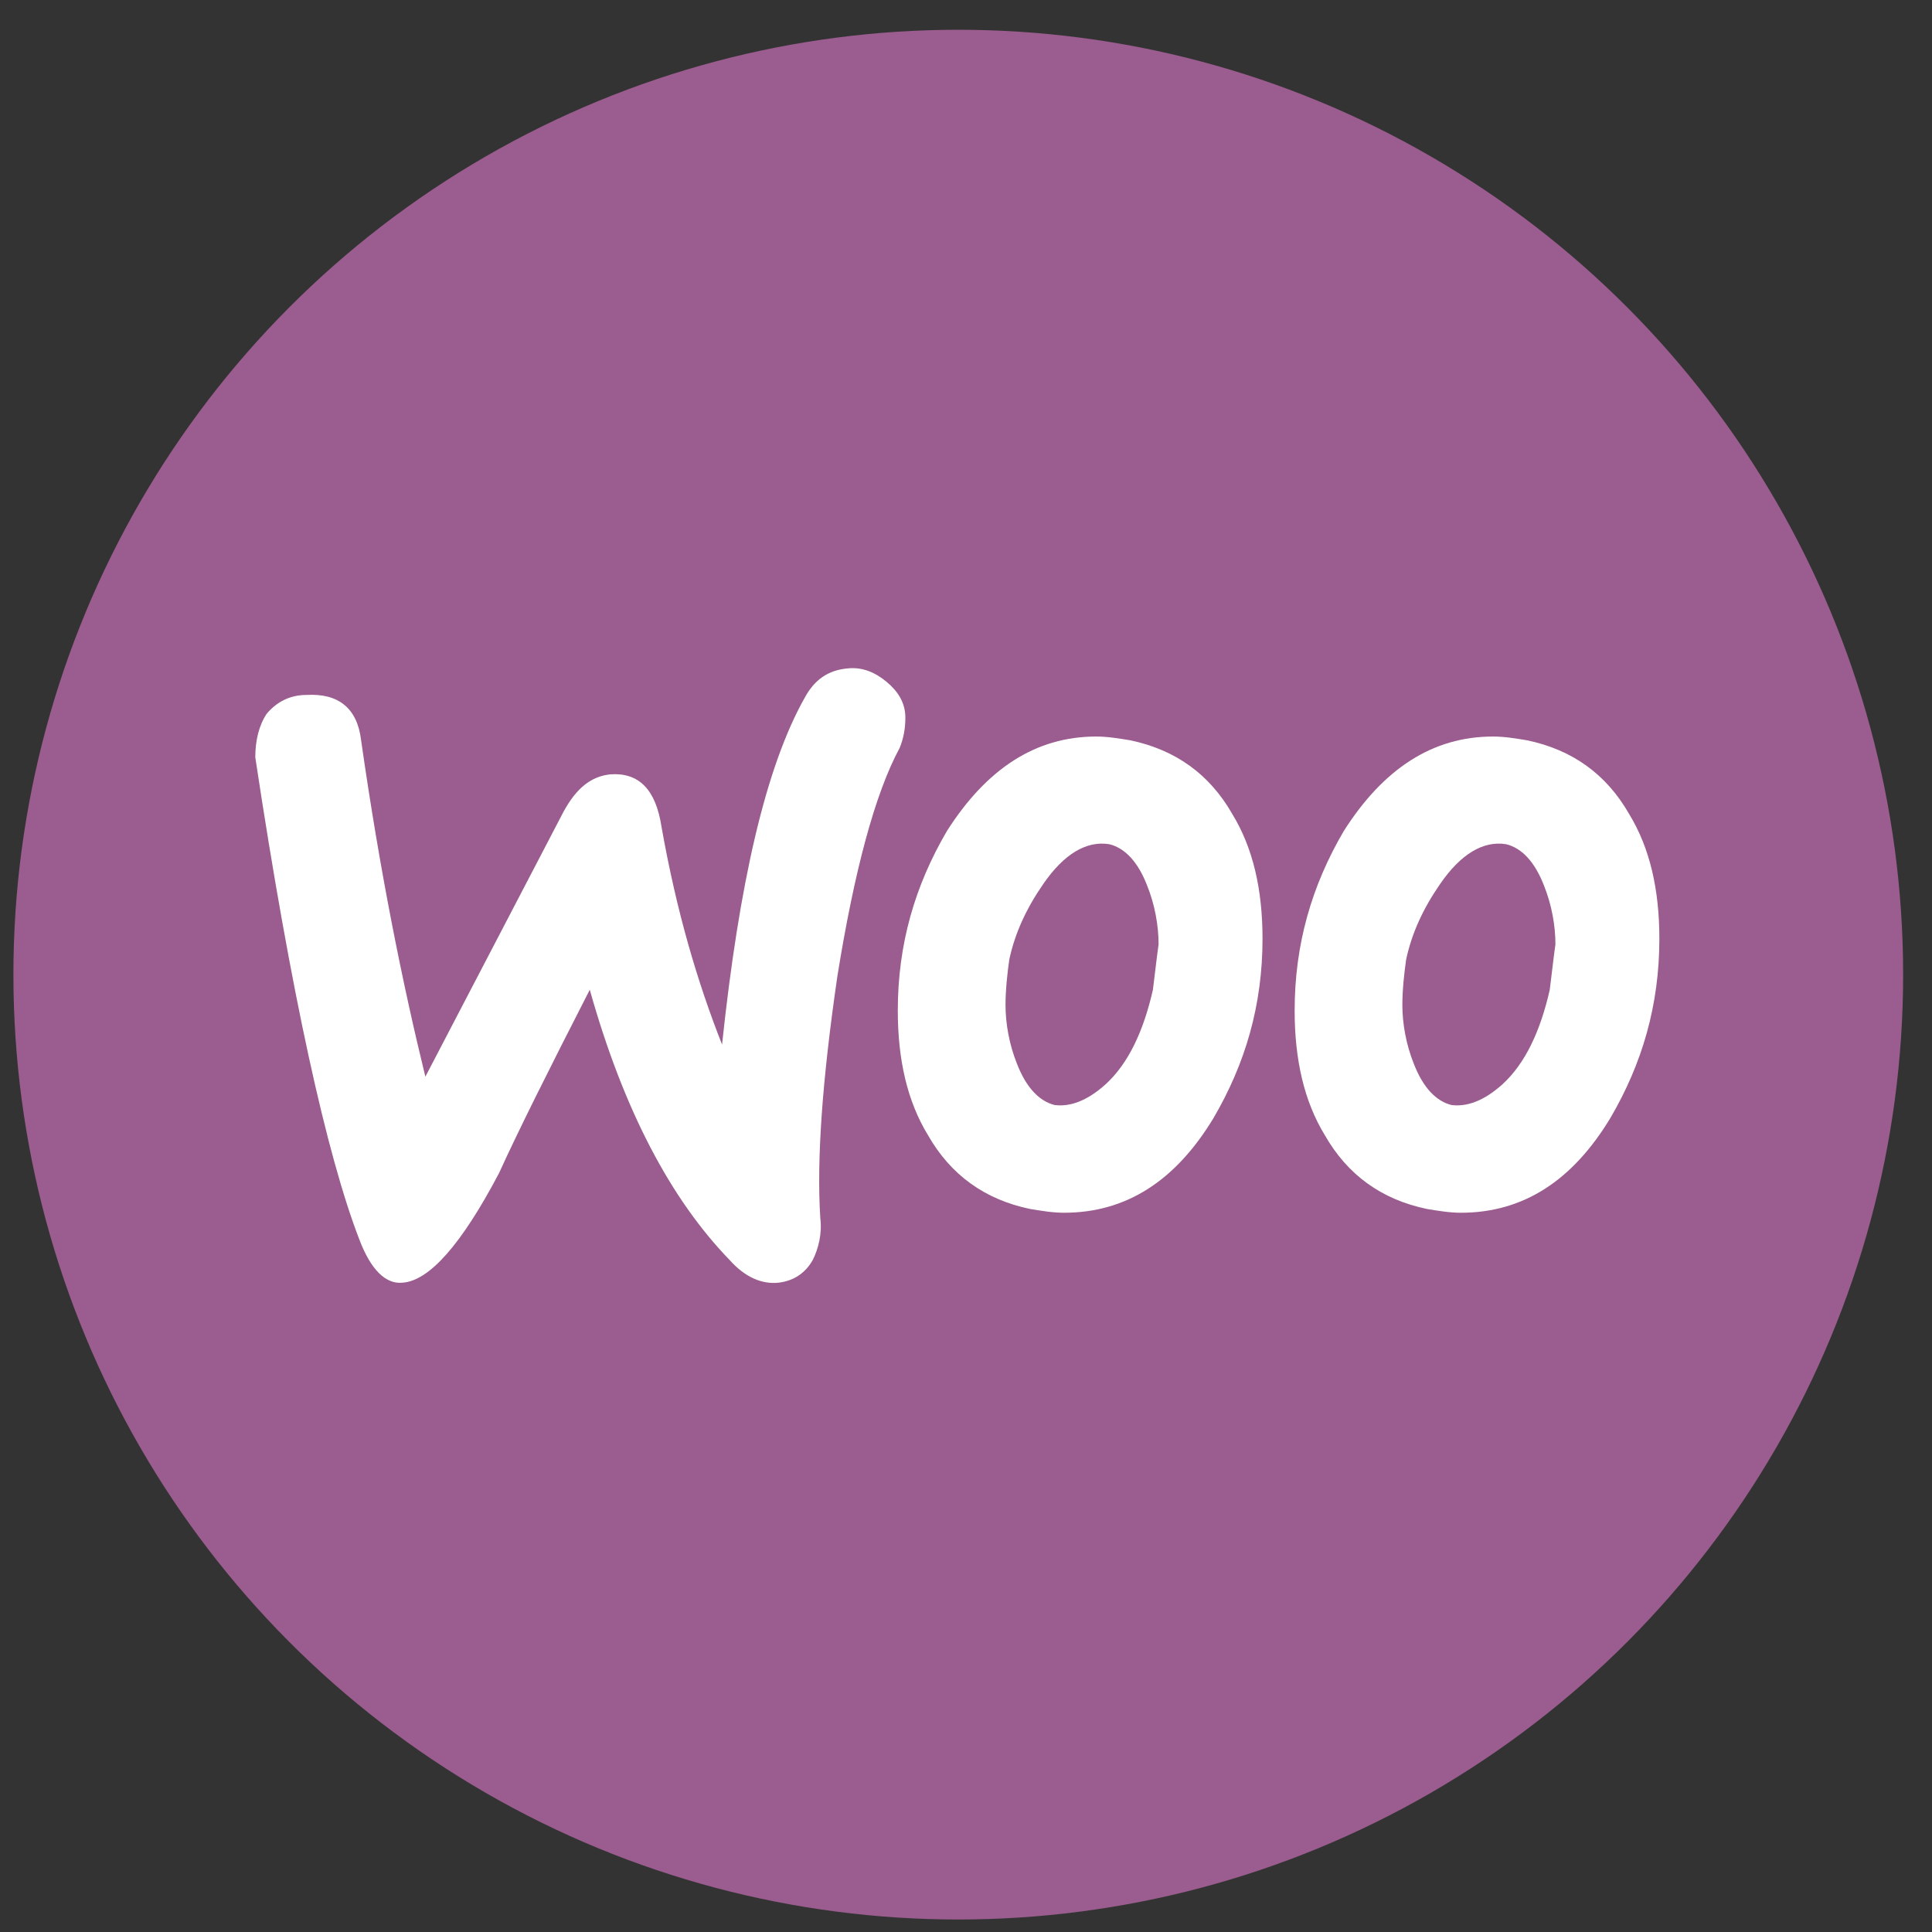 <svg xmlns="http://www.w3.org/2000/svg" id="Lager_1" version="1.1" xml:space="preserve" width="64" height="64"><rect width="100%" height="100%" fill="#333333" stroke="none"/><style type="text/css" id="style89">.st1{fill:#fff}</style><g id="g99" transform="matrix(.626 0 0 .626 -8.32 -7.778)"><g id="g97"><g id="g95"><g id="g93"><circle cx="64" cy="64" r="50" id="circle91" fill="#9b5c8f"/></g></g></g></g><g id="g107" transform="matrix(.626 0 0 .626 -8.32 -7.778)"><path class="st1" d="M27.4 50.2c.5-.6 1.2-1 2.1-1 1.7-.1 2.7.7 2.9 2.4 1 7 2.2 12.9 3.4 17.8l7.3-14c.7-1.3 1.5-1.9 2.5-2 1.5-.1 2.4.8 2.7 2.8.8 4.5 1.9 8.2 3.2 11.5.9-8.5 2.3-14.7 4.4-18.4.5-.9 1.2-1.4 2.2-1.5.8-.1 1.5.2 2.1.7.6.5 1 1.1 1 1.9 0 .6-.1 1.1-.3 1.6-1.3 2.4-2.4 6.5-3.3 12.1-.8 5.5-1.1 9.7-.9 12.8.1.8-.1 1.6-.4 2.2-.4.7-1 1.1-1.8 1.2-.9.1-1.8-.3-2.6-1.2-3.1-3.2-5.6-7.9-7.4-14.3-2.2 4.3-3.8 7.5-4.8 9.7-2 3.8-3.7 5.7-5.1 5.8-.9.1-1.7-.7-2.3-2.3-1.7-4.4-3.6-12.9-5.5-25.5 0-.9.2-1.7.6-2.3z" id="path101" fill="#fff"/><path class="st1" d="M99.5 55.5c-1.2-2.1-3-3.4-5.4-3.9-.6-.1-1.2-.2-1.8-.2-3.2 0-5.8 1.7-7.9 5-1.7 2.9-2.6 6-2.6 9.5 0 2.6.5 4.8 1.6 6.6 1.2 2.1 3 3.4 5.4 3.9.6.1 1.2.2 1.8.2 3.3 0 5.9-1.7 7.9-5 1.7-2.9 2.6-6 2.6-9.5 0-2.6-.5-4.8-1.6-6.6zm-4.2 9.3c-.5 2.2-1.3 3.9-2.5 5-1 .9-1.9 1.2-2.7 1.1-.8-.2-1.5-.9-2-2.2-.4-1-.6-2.1-.6-3.1 0-.8.1-1.7.2-2.4.3-1.4.9-2.7 1.8-4 1.1-1.6 2.3-2.3 3.5-2.1.8.2 1.5.9 2 2.2.4 1 .6 2.1.6 3.1-.1.7-.2 1.6-.3 2.4z" id="path103" fill="#fff"/><path class="st1" d="M78.5 55.5c-1.2-2.1-3-3.4-5.4-3.9-.6-.1-1.2-.2-1.8-.2-3.2 0-5.8 1.7-7.9 5-1.7 2.9-2.6 6-2.6 9.5 0 2.6.5 4.8 1.6 6.6 1.2 2.1 3 3.4 5.4 3.9.6.1 1.2.2 1.8.2 3.3 0 5.9-1.7 7.9-5 1.7-2.9 2.6-6 2.6-9.5 0-2.6-.5-4.8-1.6-6.6zm-4.2 9.3c-.5 2.2-1.3 3.9-2.5 5-1 .9-1.9 1.2-2.7 1.1-.8-.2-1.5-.9-2-2.2-.4-1-.6-2.1-.6-3.1 0-.8.1-1.7.2-2.4.3-1.4.9-2.7 1.8-4 1.1-1.6 2.3-2.3 3.5-2.1.8.2 1.5.9 2 2.2.4 1 .6 2.1.6 3.1-.1.7-.2 1.6-.3 2.4z" id="path105" fill="#fff"/></g></svg>